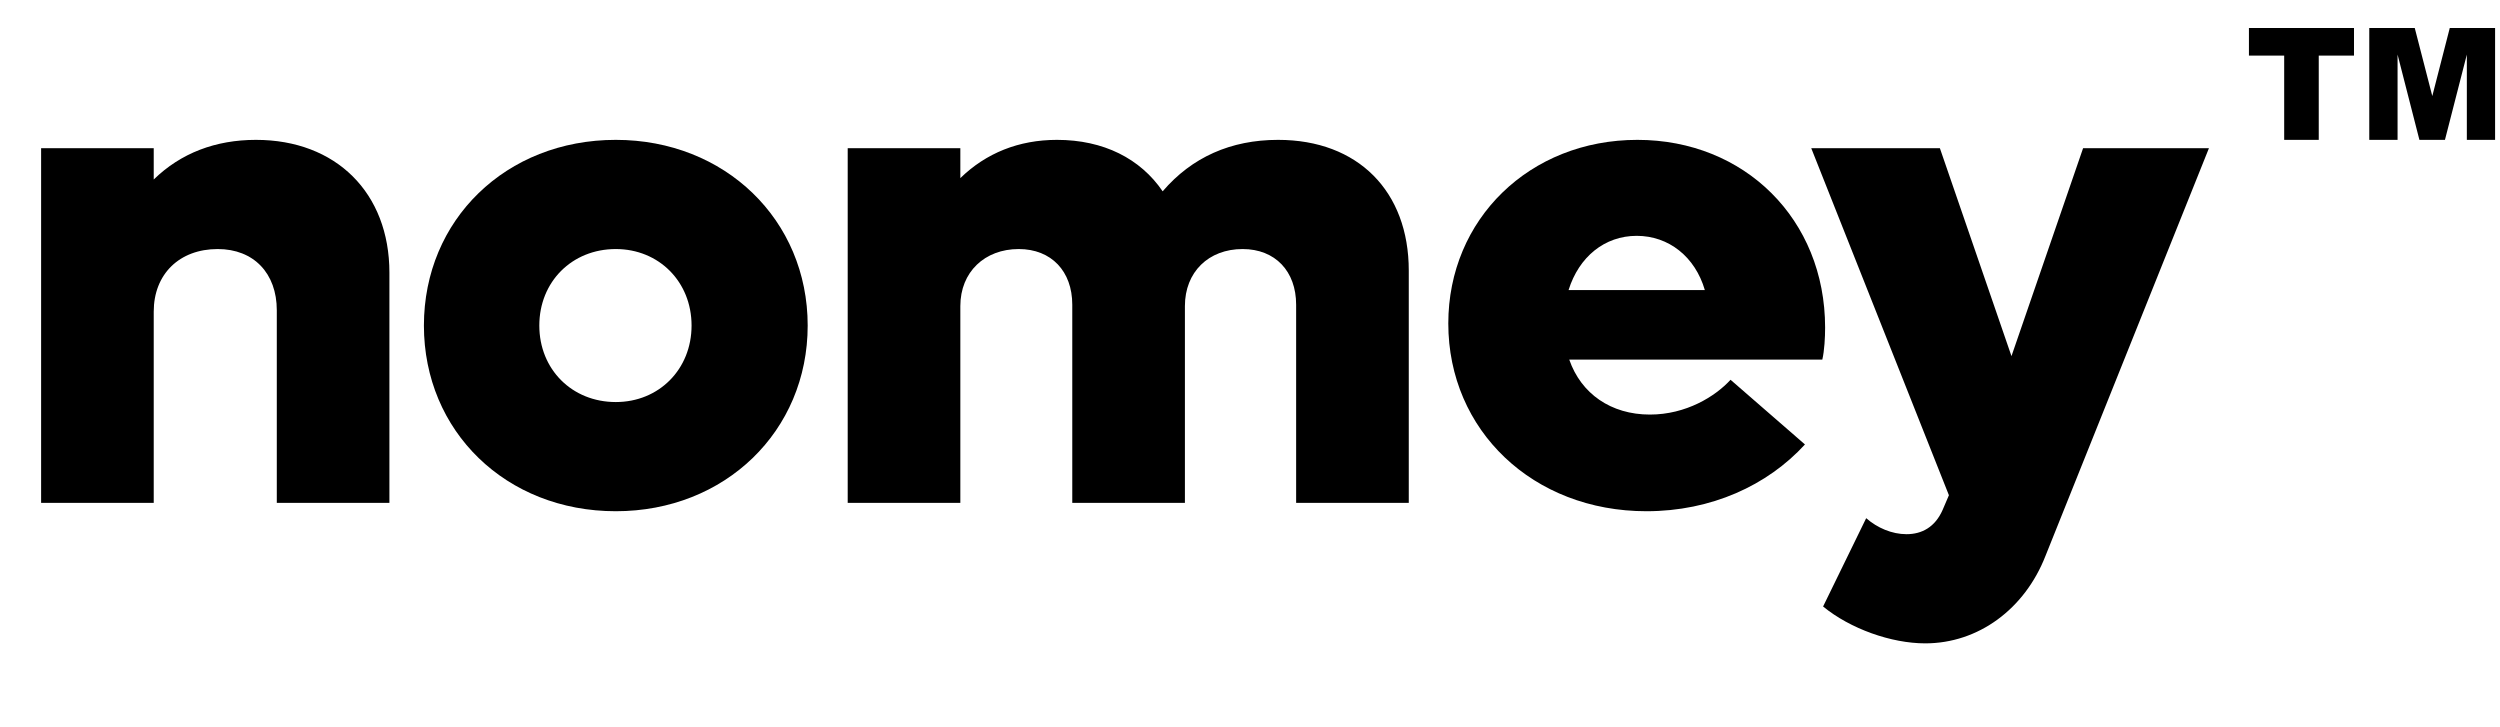 <svg width="110" height="32" viewBox="0 0 110 32" fill="none" xmlns="http://www.w3.org/2000/svg">
    <path d="M11.261 6.154C14.779 6.154 17.134 8.479 17.134 11.998V22.127H12.179V13.651C12.179 12.029 11.169 10.958 9.579 10.958C7.896 10.958 6.764 12.059 6.764 13.712V22.127H1.809V6.521H6.764V7.898C7.957 6.735 9.487 6.154 11.261 6.154Z" fill="black"/>
    <path d="M27.095 22.494C22.262 22.494 18.652 18.975 18.652 14.324C18.652 9.673 22.262 6.154 27.095 6.154C31.898 6.154 35.538 9.673 35.538 14.324C35.538 18.975 31.898 22.494 27.095 22.494ZM27.095 17.69C28.991 17.69 30.429 16.252 30.429 14.324C30.429 12.396 28.991 10.958 27.095 10.958C25.168 10.958 23.73 12.396 23.73 14.324C23.73 16.252 25.168 17.69 27.095 17.69Z" fill="black"/>
    <path d="M56.235 6.154C59.753 6.154 61.986 8.418 61.986 11.906V22.127H57.03V13.406C57.03 11.937 56.112 10.958 54.675 10.958C53.176 10.958 52.136 11.968 52.136 13.467V22.127H47.18V13.406C47.18 11.937 46.262 10.958 44.825 10.958C43.326 10.958 42.255 11.968 42.255 13.467V22.127H37.299V6.521H42.255V7.837C43.387 6.735 44.825 6.154 46.507 6.154C48.557 6.154 50.178 6.98 51.157 8.418C52.442 6.919 54.155 6.154 56.235 6.154Z" fill="black"/>
    <path d="M80.305 14.416C80.305 14.844 80.274 15.425 80.182 15.823H69.047C69.567 17.323 70.883 18.241 72.596 18.241C74.187 18.241 75.471 17.445 76.144 16.71L79.418 19.556C77.766 21.362 75.288 22.494 72.443 22.494C67.457 22.494 63.725 18.944 63.725 14.232C63.725 9.642 67.304 6.154 72.045 6.154C76.756 6.154 80.305 9.642 80.305 14.416ZM72.015 10.377C70.608 10.377 69.476 11.294 69.017 12.763H75.013C74.584 11.294 73.422 10.377 72.015 10.377Z" fill="black"/>
    <path d="M91.656 6.521H97.193L90.004 24.452C89.087 26.808 87.037 28.308 84.712 28.308C83.213 28.308 81.409 27.665 80.216 26.686L82.112 22.8C82.602 23.228 83.244 23.504 83.886 23.504C84.559 23.504 85.141 23.198 85.477 22.433L85.752 21.79L79.695 6.521H85.355L88.505 15.67L91.656 6.521Z" fill="black"/>
    <g clip-path="url(#clip0_3212_152208)">
        <path d="M98.953 1.231H103.576V2.447H102.025V6.155H100.504V2.447H98.953V1.231ZM104.248 1.231H106.249L107.021 4.226L107.79 1.231H109.784V6.154H108.541V2.4L107.578 6.154H106.454L105.493 2.4V6.154H104.248V1.231Z" fill="black"/>
    </g>
    <defs>
        <clipPath id="clip0_3212_152208">
            <rect width="10.831" height="4.923" fill="white" transform="translate(98.953 1.231)"/>
        </clipPath>
    </defs>
</svg>
